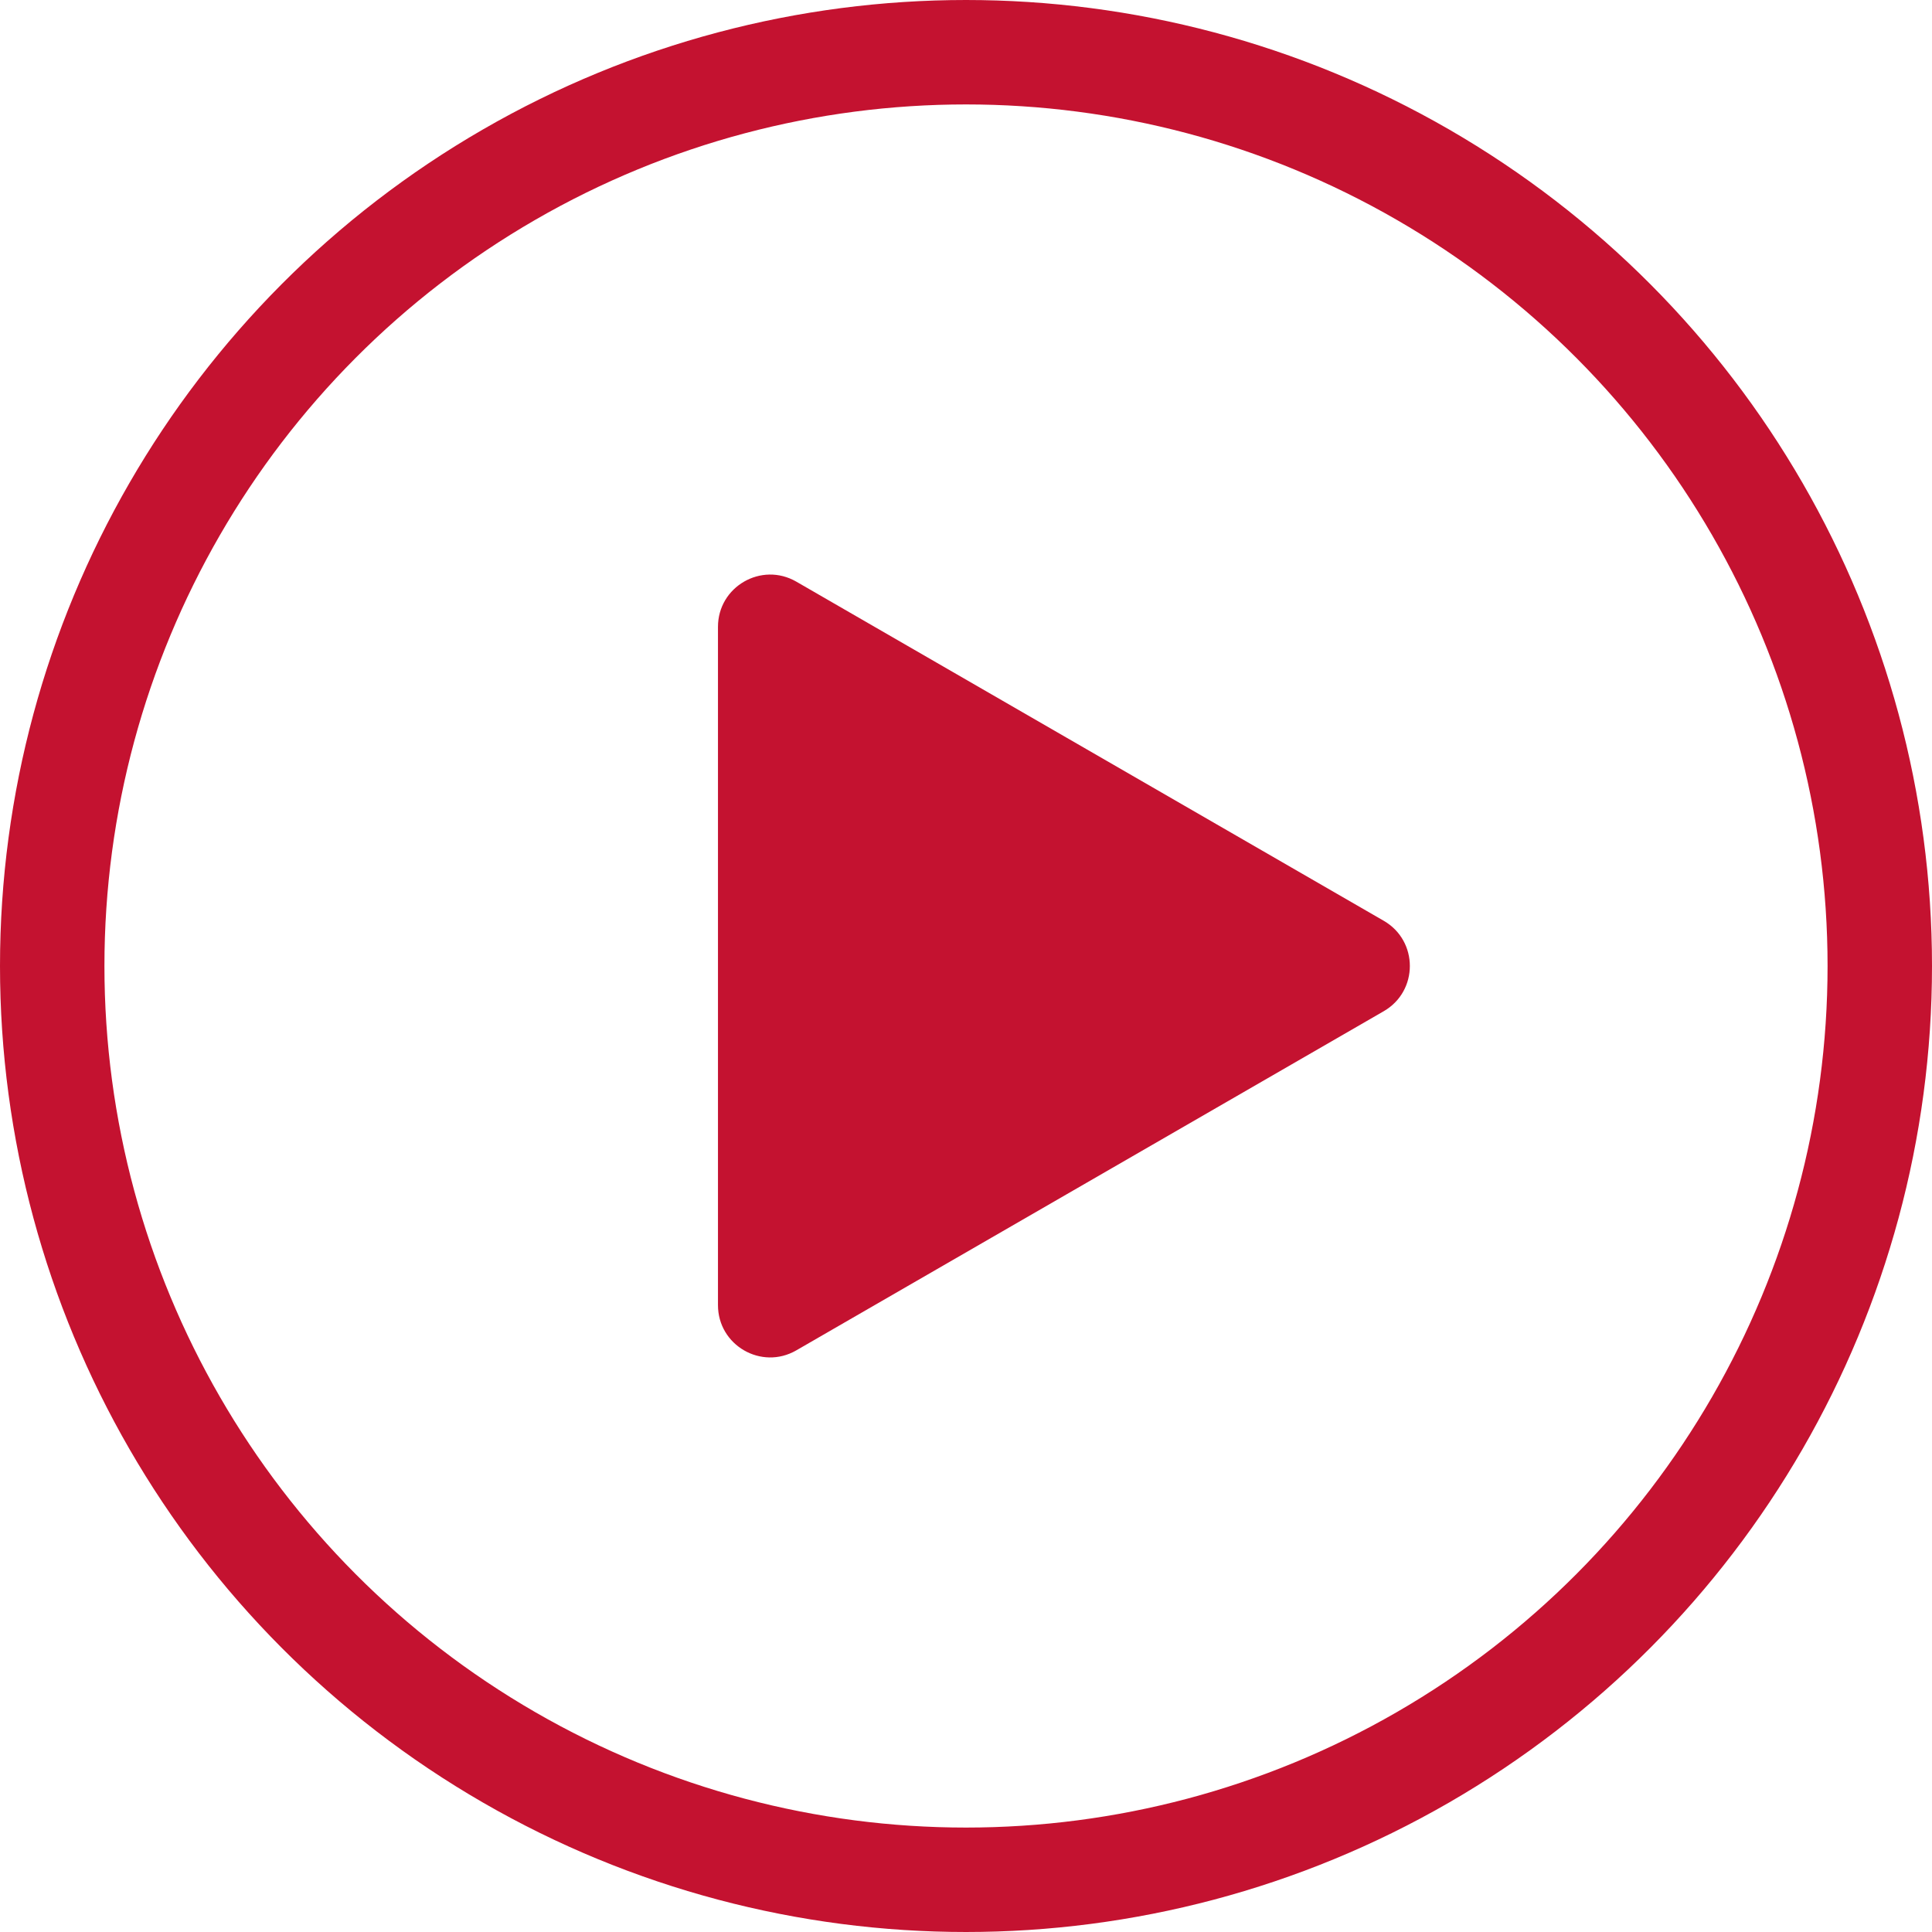 <svg width="37" height="37" viewBox="0 0 37 37" fill="none" xmlns="http://www.w3.org/2000/svg">
<circle cx="18.5" cy="18.5" r="17.5" stroke="#C41230" stroke-width="2"/>
<path d="M26.5 17.634C27.167 18.019 27.167 18.981 26.5 19.366L15.25 25.861C14.583 26.246 13.75 25.765 13.75 24.995L13.75 12.005C13.75 11.235 14.583 10.754 15.25 11.139L26.5 17.634Z" fill="#C41230"/>
</svg>
